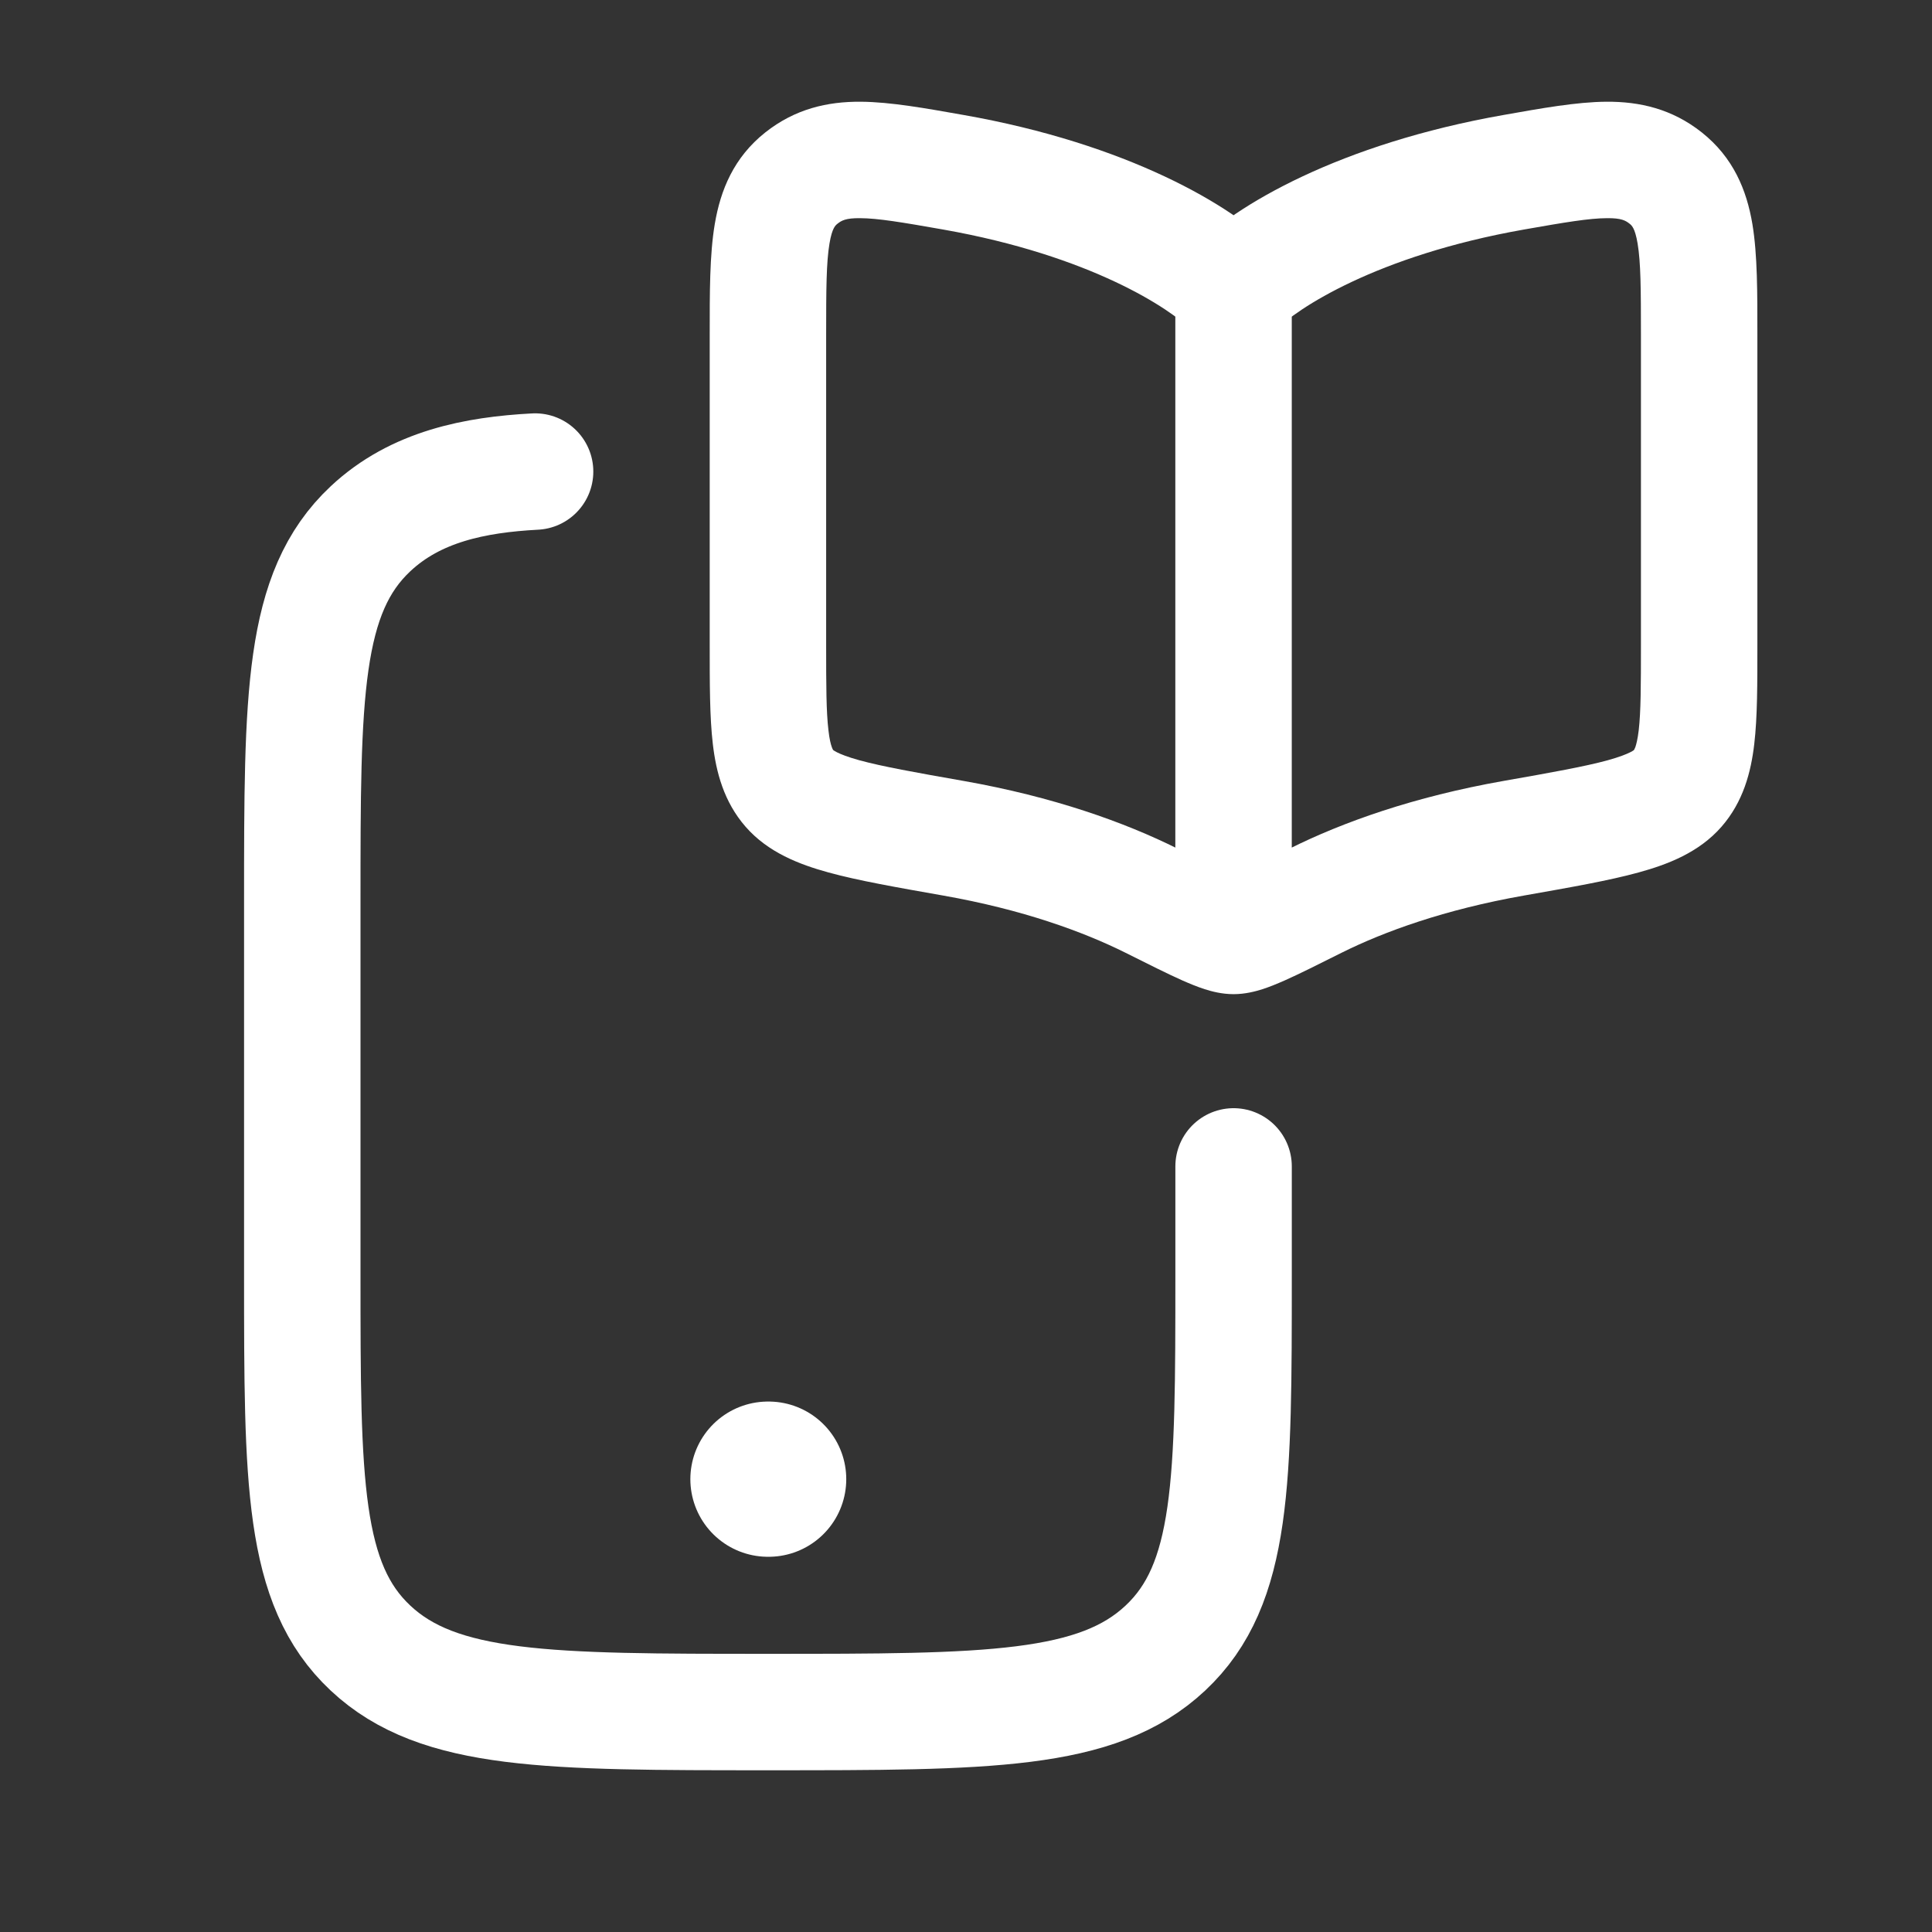<svg width="26" height="26" viewBox="0 0 26 26" fill="none" xmlns="http://www.w3.org/2000/svg">
<rect x="0" y="0" width="26" height="26" fill="#333333" stroke="none"/>
<path d="M16.601 15.697V17.165C16.601 19.934 16.601 21.319 15.683 22.179C14.765 23.04 13.288 23.04 10.335 23.04C7.381 23.04 5.904 23.04 4.986 22.179C4.068 21.319 4.068 19.934 4.068 17.165V12.13C4.068 9.361 4.068 7.976 4.986 7.116C5.594 6.546 6.394 6.389 7.201 6.346" stroke="white" stroke-width="1.567" stroke-linecap="round"/>
<path d="M10.335 19.906H10.344" stroke="white" stroke-width="2.089" stroke-linecap="round" stroke-linejoin="round"/>
<path d="M12.829 2.318L12.693 3.089L12.829 2.318ZM15.497 12.122L15.147 12.822H15.147L15.497 12.122ZM12.829 11.28L12.693 12.052L12.829 11.28ZM20.372 2.318L20.508 3.089L20.372 2.318ZM17.704 12.122L18.054 12.822H18.054L17.704 12.122ZM20.372 11.28L20.508 12.052L20.372 11.28ZM17.163 3.357C16.583 2.76 15.164 1.934 12.965 1.547L12.693 3.089C14.68 3.44 15.757 4.158 16.039 4.448L17.163 3.357ZM15.847 11.421C15.134 11.065 14.173 10.722 12.965 10.509L12.693 12.052C13.76 12.24 14.575 12.537 15.147 12.822L15.847 11.421ZM9.551 4.5V8.682H11.118V4.5H9.551ZM12.965 10.509C12.311 10.394 11.876 10.316 11.564 10.231C11.243 10.142 11.202 10.081 11.214 10.096L10.034 11.126C10.337 11.473 10.759 11.634 11.149 11.741C11.548 11.851 12.07 11.942 12.693 12.052L12.965 10.509ZM9.551 8.682C9.551 9.195 9.55 9.649 9.593 10.013C9.637 10.39 9.74 10.789 10.034 11.126L11.214 10.096C11.214 10.095 11.206 10.087 11.194 10.054C11.18 10.015 11.162 9.947 11.149 9.829C11.119 9.578 11.118 9.234 11.118 8.682H9.551ZM12.965 1.547C12.461 1.458 11.987 1.372 11.584 1.369C11.134 1.366 10.7 1.465 10.299 1.782L11.273 3.009C11.324 2.969 11.381 2.934 11.574 2.936C11.814 2.937 12.136 2.991 12.693 3.089L12.965 1.547ZM11.118 4.5C11.118 3.89 11.12 3.532 11.163 3.276C11.199 3.063 11.245 3.031 11.273 3.009L10.299 1.782C9.875 2.119 9.696 2.557 9.619 3.016C9.549 3.431 9.551 3.946 9.551 4.5H11.118ZM17.163 4.448C17.444 4.158 18.521 3.44 20.508 3.089L20.236 1.547C18.037 1.934 16.618 2.76 16.039 3.357L17.163 4.448ZM18.054 12.822C18.626 12.537 19.442 12.24 20.508 12.052L20.236 10.509C19.028 10.722 18.067 11.065 17.354 11.421L18.054 12.822ZM22.083 4.5V8.682H23.65V4.5H22.083ZM20.508 12.052C21.131 11.942 21.653 11.851 22.052 11.741C22.442 11.634 22.864 11.473 23.167 11.126L21.987 10.096C22 10.081 21.958 10.142 21.637 10.231C21.326 10.316 20.89 10.394 20.236 10.509L20.508 12.052ZM22.083 8.682C22.083 9.234 22.082 9.578 22.053 9.829C22.039 9.947 22.021 10.015 22.008 10.054C21.995 10.087 21.988 10.095 21.987 10.096L23.167 11.126C23.461 10.789 23.564 10.39 23.608 10.013C23.651 9.649 23.65 9.195 23.65 8.682H22.083ZM20.508 3.089C21.065 2.991 21.387 2.937 21.627 2.936C21.82 2.934 21.877 2.969 21.928 3.009L22.902 1.782C22.502 1.465 22.067 1.366 21.617 1.369C21.214 1.372 20.74 1.458 20.236 1.547L20.508 3.089ZM23.65 4.5C23.65 3.946 23.652 3.431 23.583 3.016C23.506 2.557 23.326 2.119 22.902 1.782L21.928 3.009C21.956 3.031 22.002 3.063 22.038 3.276C22.081 3.532 22.083 3.89 22.083 4.5H23.65ZM15.147 12.822C15.456 12.977 15.712 13.105 15.909 13.193C16.009 13.237 16.112 13.28 16.212 13.312C16.303 13.341 16.442 13.379 16.601 13.379V11.813C16.681 11.813 16.723 11.831 16.692 11.821C16.669 11.813 16.624 11.796 16.547 11.762C16.389 11.692 16.171 11.583 15.847 11.421L15.147 12.822ZM17.354 11.421C17.03 11.583 16.812 11.692 16.655 11.762C16.577 11.796 16.532 11.813 16.509 11.821C16.478 11.831 16.52 11.813 16.601 11.813V13.379C16.759 13.379 16.898 13.341 16.99 13.312C17.089 13.28 17.192 13.237 17.292 13.193C17.489 13.105 17.745 12.977 18.054 12.822L17.354 11.421ZM15.817 3.902V12.596H17.384V3.902H15.817Z" fill="white"/>
</svg>
